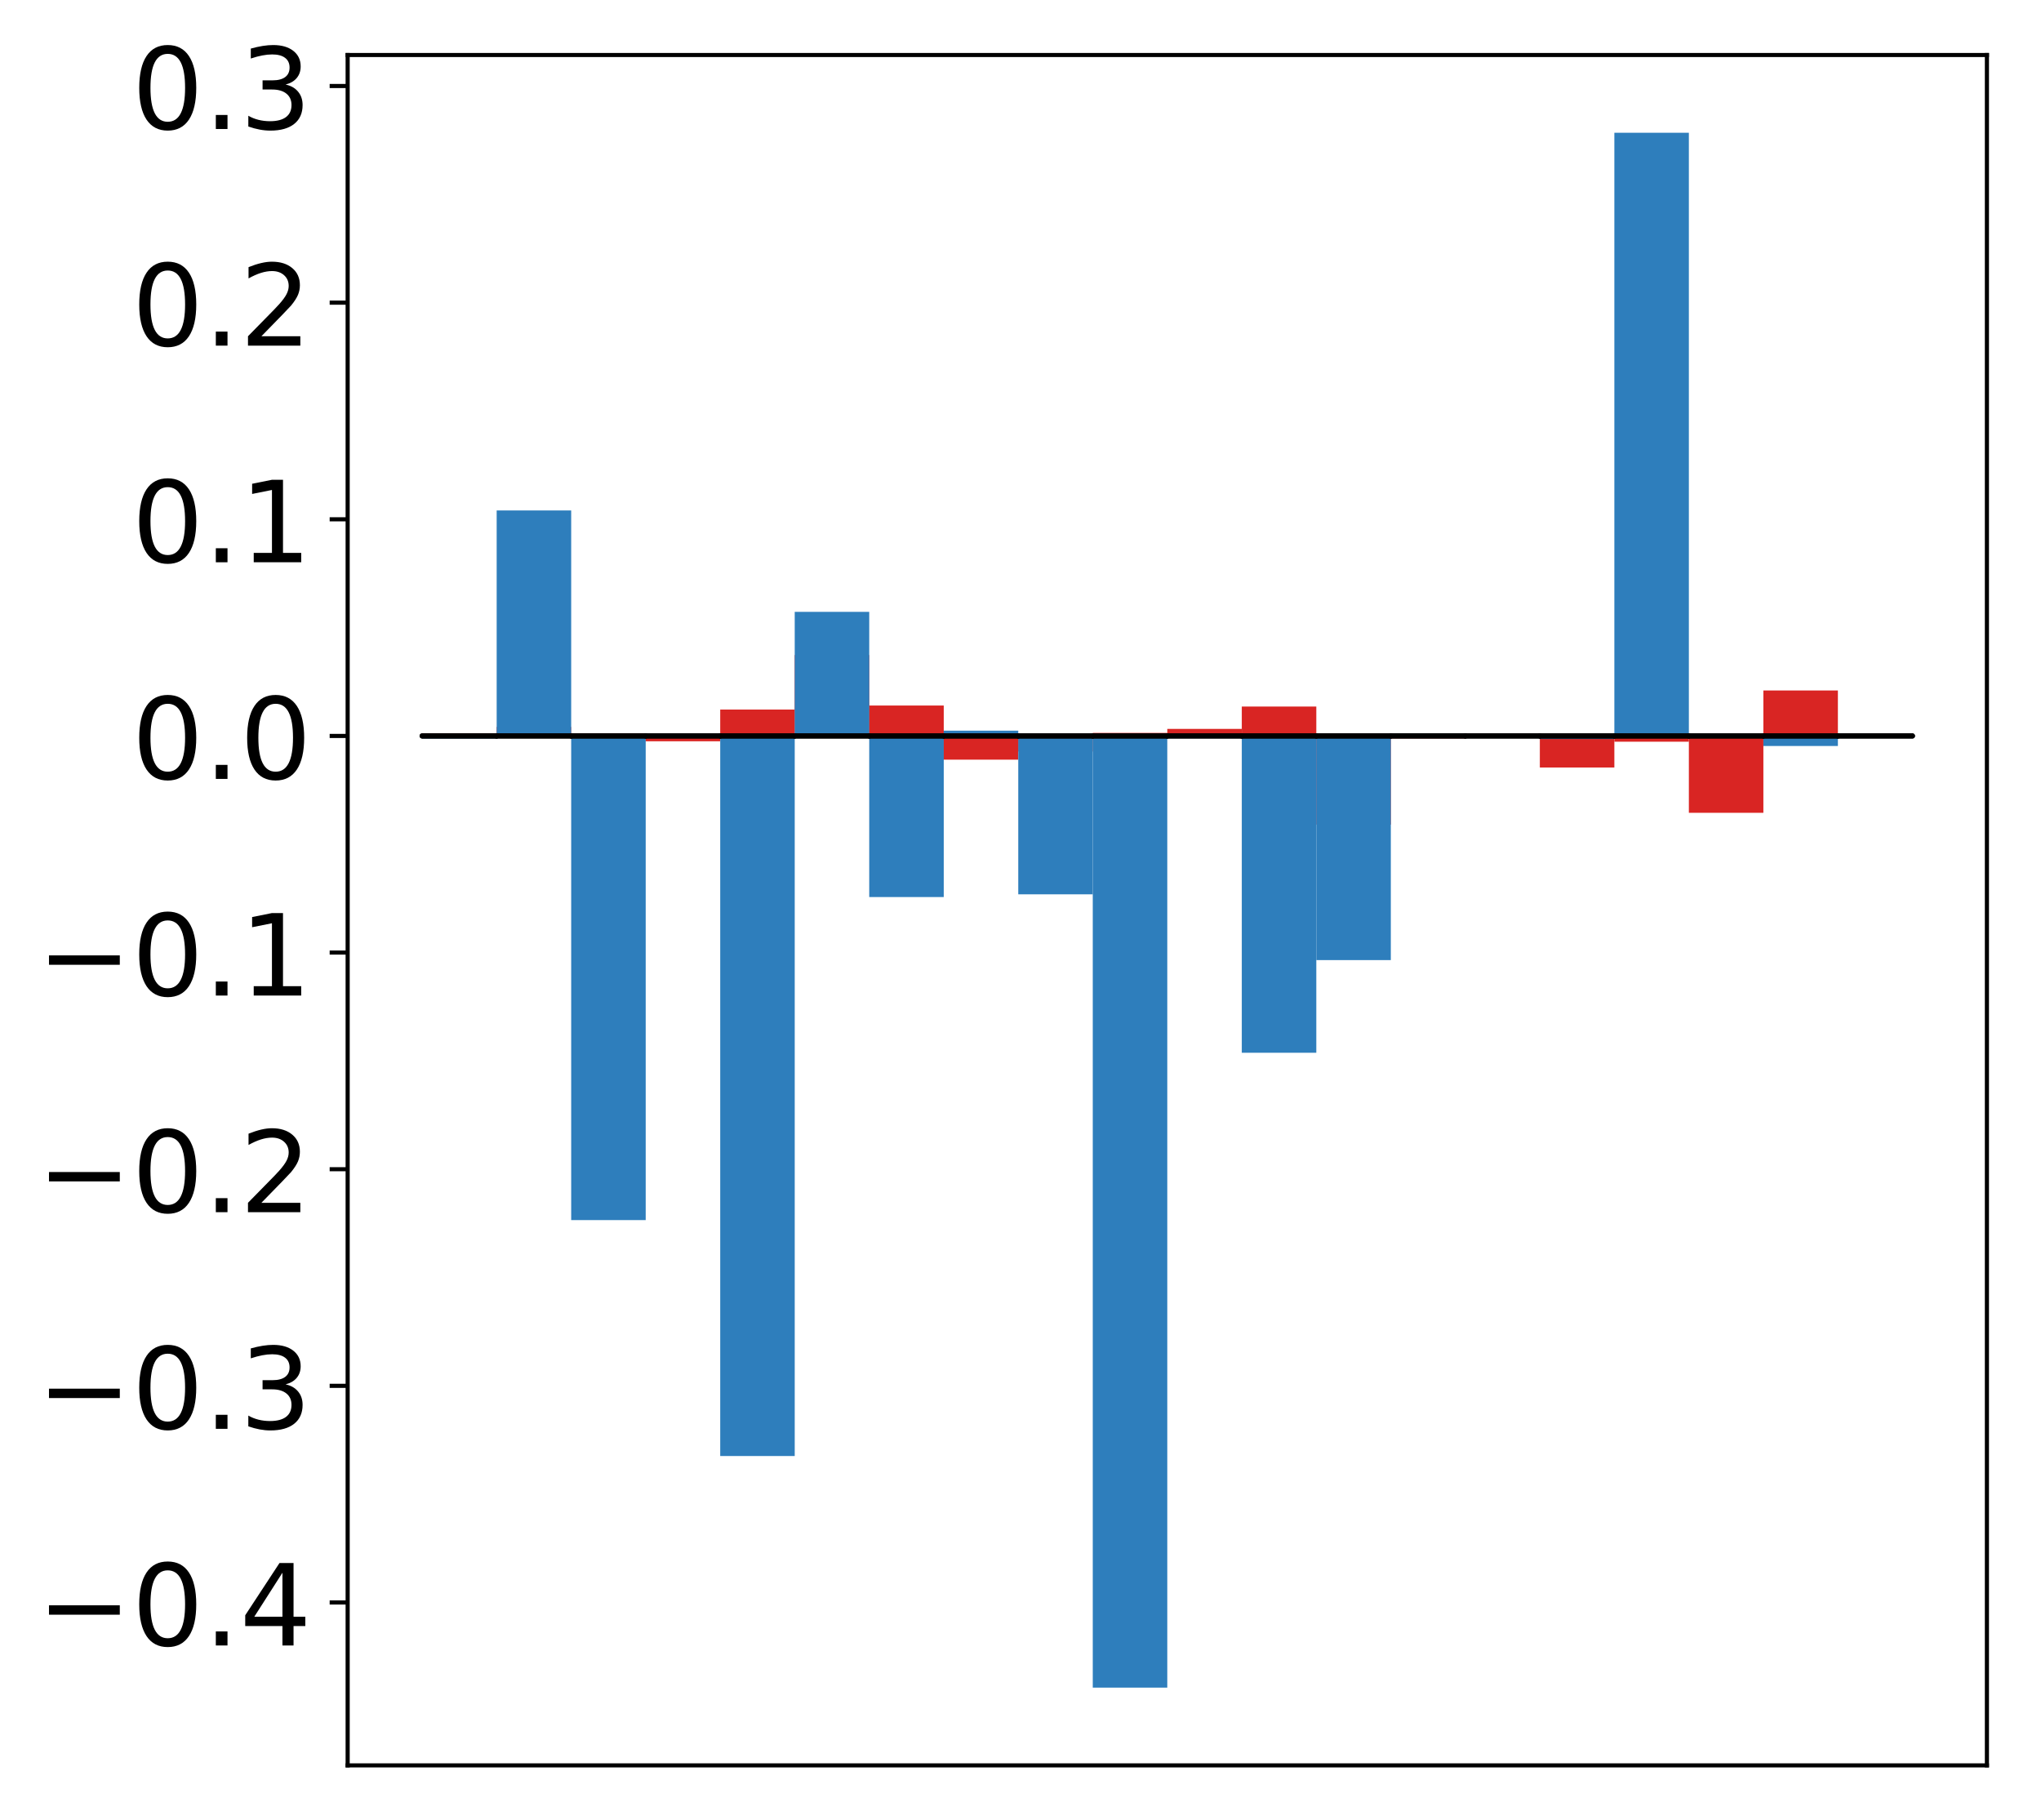 <?xml version="1.0" encoding="utf-8" standalone="no"?>
<!DOCTYPE svg PUBLIC "-//W3C//DTD SVG 1.1//EN"
  "http://www.w3.org/Graphics/SVG/1.1/DTD/svg11.dtd">
<!-- Created with matplotlib (http://matplotlib.org/) -->
<svg height="354pt" version="1.1" viewBox="0 0 397 354" width="397pt" xmlns="http://www.w3.org/2000/svg" xmlns:xlink="http://www.w3.org/1999/xlink">
 <defs>
  <style type="text/css">
*{stroke-linecap:butt;stroke-linejoin:round;}
  </style>
 </defs>
 <g id="figure_1">
  <g id="patch_1">
   <path d="M 0 354.04 
L 397.179 354.04 
L 397.179 0 
L 0 0 
z
" style="fill:#ffffff;"/>
  </g>
  <g id="axes_1">
   <g id="patch_2">
    <path d="M 67.622 343.34 
L 386.479 343.34 
L 386.479 10.7 
L 67.622 10.7 
z
" style="fill:#ffffff;"/>
   </g>
   <g id="matplotlib.axis_1"/>
   <g id="matplotlib.axis_2">
    <g id="ytick_1">
     <g id="line2d_1">
      <defs>
       <path d="M 0 0 
L -3.5 0 
" id="ma2715ceed3" style="stroke:#000000;stroke-width:0.8;"/>
      </defs>
      <g>
       <use style="stroke:#000000;stroke-width:0.8;" x="67.622" xlink:href="#ma2715ceed3" y="311.663"/>
      </g>
     </g>
     <g id="text_1">
      <!-- −0.4 -->
      <defs>
       <path d="M 10.594 35.5 
L 73.188 35.5 
L 73.188 27.203 
L 10.594 27.203 
z
" id="DejaVuSans-2212"/>
       <path d="M 31.781 66.406 
Q 24.172 66.406 20.328 58.906 
Q 16.5 51.422 16.5 36.375 
Q 16.5 21.391 20.328 13.891 
Q 24.172 6.391 31.781 6.391 
Q 39.453 6.391 43.281 13.891 
Q 47.125 21.391 47.125 36.375 
Q 47.125 51.422 43.281 58.906 
Q 39.453 66.406 31.781 66.406 
z
M 31.781 74.219 
Q 44.047 74.219 50.516 64.516 
Q 56.984 54.828 56.984 36.375 
Q 56.984 17.969 50.516 8.266 
Q 44.047 -1.422 31.781 -1.422 
Q 19.531 -1.422 13.062 8.266 
Q 6.594 17.969 6.594 36.375 
Q 6.594 54.828 13.062 64.516 
Q 19.531 74.219 31.781 74.219 
z
" id="DejaVuSans-30"/>
       <path d="M 10.688 12.406 
L 21 12.406 
L 21 0 
L 10.688 0 
z
" id="DejaVuSans-2e"/>
       <path d="M 37.797 64.312 
L 12.891 25.391 
L 37.797 25.391 
z
M 35.203 72.906 
L 47.609 72.906 
L 47.609 25.391 
L 58.016 25.391 
L 58.016 17.188 
L 47.609 17.188 
L 47.609 0 
L 37.797 0 
L 37.797 17.188 
L 4.891 17.188 
L 4.891 26.703 
z
" id="DejaVuSans-34"/>
      </defs>
      <g transform="translate(7.2 320.021)scale(0.22 -0.22)">
       <use xlink:href="#DejaVuSans-2212"/>
       <use x="83.789" xlink:href="#DejaVuSans-30"/>
       <use x="147.412" xlink:href="#DejaVuSans-2e"/>
       <use x="179.199" xlink:href="#DejaVuSans-34"/>
      </g>
     </g>
    </g>
    <g id="ytick_2">
     <g id="line2d_2">
      <g>
       <use style="stroke:#000000;stroke-width:0.8;" x="67.622" xlink:href="#ma2715ceed3" y="269.529"/>
      </g>
     </g>
     <g id="text_2">
      <!-- −0.3 -->
      <defs>
       <path d="M 40.578 39.312 
Q 47.656 37.797 51.625 33 
Q 55.609 28.219 55.609 21.188 
Q 55.609 10.406 48.188 4.484 
Q 40.766 -1.422 27.094 -1.422 
Q 22.516 -1.422 17.656 -0.516 
Q 12.797 0.391 7.625 2.203 
L 7.625 11.719 
Q 11.719 9.328 16.594 8.109 
Q 21.484 6.891 26.812 6.891 
Q 36.078 6.891 40.938 10.547 
Q 45.797 14.203 45.797 21.188 
Q 45.797 27.641 41.281 31.266 
Q 36.766 34.906 28.719 34.906 
L 20.219 34.906 
L 20.219 43.016 
L 29.109 43.016 
Q 36.375 43.016 40.234 45.922 
Q 44.094 48.828 44.094 54.297 
Q 44.094 59.906 40.109 62.906 
Q 36.141 65.922 28.719 65.922 
Q 24.656 65.922 20.016 65.031 
Q 15.375 64.156 9.812 62.312 
L 9.812 71.094 
Q 15.438 72.656 20.344 73.438 
Q 25.25 74.219 29.594 74.219 
Q 40.828 74.219 47.359 69.109 
Q 53.906 64.016 53.906 55.328 
Q 53.906 49.266 50.438 45.094 
Q 46.969 40.922 40.578 39.312 
z
" id="DejaVuSans-33"/>
      </defs>
      <g transform="translate(7.2 277.888)scale(0.22 -0.22)">
       <use xlink:href="#DejaVuSans-2212"/>
       <use x="83.789" xlink:href="#DejaVuSans-30"/>
       <use x="147.412" xlink:href="#DejaVuSans-2e"/>
       <use x="179.199" xlink:href="#DejaVuSans-33"/>
      </g>
     </g>
    </g>
    <g id="ytick_3">
     <g id="line2d_3">
      <g>
       <use style="stroke:#000000;stroke-width:0.8;" x="67.622" xlink:href="#ma2715ceed3" y="227.396"/>
      </g>
     </g>
     <g id="text_3">
      <!-- −0.2 -->
      <defs>
       <path d="M 19.188 8.297 
L 53.609 8.297 
L 53.609 0 
L 7.328 0 
L 7.328 8.297 
Q 12.938 14.109 22.625 23.891 
Q 32.328 33.688 34.812 36.531 
Q 39.547 41.844 41.422 45.531 
Q 43.312 49.219 43.312 52.781 
Q 43.312 58.594 39.234 62.25 
Q 35.156 65.922 28.609 65.922 
Q 23.969 65.922 18.812 64.312 
Q 13.672 62.703 7.812 59.422 
L 7.812 69.391 
Q 13.766 71.781 18.938 73 
Q 24.125 74.219 28.422 74.219 
Q 39.75 74.219 46.484 68.547 
Q 53.219 62.891 53.219 53.422 
Q 53.219 48.922 51.531 44.891 
Q 49.859 40.875 45.406 35.406 
Q 44.188 33.984 37.641 27.219 
Q 31.109 20.453 19.188 8.297 
z
" id="DejaVuSans-32"/>
      </defs>
      <g transform="translate(7.2 235.754)scale(0.22 -0.22)">
       <use xlink:href="#DejaVuSans-2212"/>
       <use x="83.789" xlink:href="#DejaVuSans-30"/>
       <use x="147.412" xlink:href="#DejaVuSans-2e"/>
       <use x="179.199" xlink:href="#DejaVuSans-32"/>
      </g>
     </g>
    </g>
    <g id="ytick_4">
     <g id="line2d_4">
      <g>
       <use style="stroke:#000000;stroke-width:0.8;" x="67.622" xlink:href="#ma2715ceed3" y="185.263"/>
      </g>
     </g>
     <g id="text_4">
      <!-- −0.1 -->
      <defs>
       <path d="M 12.406 8.297 
L 28.516 8.297 
L 28.516 63.922 
L 10.984 60.406 
L 10.984 69.391 
L 28.422 72.906 
L 38.281 72.906 
L 38.281 8.297 
L 54.391 8.297 
L 54.391 0 
L 12.406 0 
z
" id="DejaVuSans-31"/>
      </defs>
      <g transform="translate(7.2 193.621)scale(0.22 -0.22)">
       <use xlink:href="#DejaVuSans-2212"/>
       <use x="83.789" xlink:href="#DejaVuSans-30"/>
       <use x="147.412" xlink:href="#DejaVuSans-2e"/>
       <use x="179.199" xlink:href="#DejaVuSans-31"/>
      </g>
     </g>
    </g>
    <g id="ytick_5">
     <g id="line2d_5">
      <g>
       <use style="stroke:#000000;stroke-width:0.8;" x="67.622" xlink:href="#ma2715ceed3" y="143.13"/>
      </g>
     </g>
     <g id="text_5">
      <!-- 0.0 -->
      <g transform="translate(25.635 151.488)scale(0.22 -0.22)">
       <use xlink:href="#DejaVuSans-30"/>
       <use x="63.623" xlink:href="#DejaVuSans-2e"/>
       <use x="95.41" xlink:href="#DejaVuSans-30"/>
      </g>
     </g>
    </g>
    <g id="ytick_6">
     <g id="line2d_6">
      <g>
       <use style="stroke:#000000;stroke-width:0.8;" x="67.622" xlink:href="#ma2715ceed3" y="100.997"/>
      </g>
     </g>
     <g id="text_6">
      <!-- 0.1 -->
      <g transform="translate(25.635 109.355)scale(0.22 -0.22)">
       <use xlink:href="#DejaVuSans-30"/>
       <use x="63.623" xlink:href="#DejaVuSans-2e"/>
       <use x="95.41" xlink:href="#DejaVuSans-31"/>
      </g>
     </g>
    </g>
    <g id="ytick_7">
     <g id="line2d_7">
      <g>
       <use style="stroke:#000000;stroke-width:0.8;" x="67.622" xlink:href="#ma2715ceed3" y="58.864"/>
      </g>
     </g>
     <g id="text_7">
      <!-- 0.2 -->
      <g transform="translate(25.635 67.222)scale(0.22 -0.22)">
       <use xlink:href="#DejaVuSans-30"/>
       <use x="63.623" xlink:href="#DejaVuSans-2e"/>
       <use x="95.41" xlink:href="#DejaVuSans-32"/>
      </g>
     </g>
    </g>
    <g id="ytick_8">
     <g id="line2d_8">
      <g>
       <use style="stroke:#000000;stroke-width:0.8;" x="67.622" xlink:href="#ma2715ceed3" y="16.73"/>
      </g>
     </g>
     <g id="text_8">
      <!-- 0.3 -->
      <g transform="translate(25.635 25.089)scale(0.22 -0.22)">
       <use xlink:href="#DejaVuSans-30"/>
       <use x="63.623" xlink:href="#DejaVuSans-2e"/>
       <use x="95.41" xlink:href="#DejaVuSans-33"/>
      </g>
     </g>
    </g>
   </g>
   <g id="patch_3">
    <path clip-path="url(#p425729a67c)" d="M 82.116 143.13 
L 96.609 143.13 
L 96.609 142.634 
L 82.116 142.634 
z
" style="fill:#d92523;"/>
   </g>
   <g id="patch_4">
    <path clip-path="url(#p425729a67c)" d="M 96.609 143.13 
L 111.103 143.13 
L 111.103 141.378 
L 96.609 141.378 
z
" style="fill:#d92523;"/>
   </g>
   <g id="patch_5">
    <path clip-path="url(#p425729a67c)" d="M 111.103 143.13 
L 125.596 143.13 
L 125.596 142.644 
L 111.103 142.644 
z
" style="fill:#d92523;"/>
   </g>
   <g id="patch_6">
    <path clip-path="url(#p425729a67c)" d="M 125.596 143.13 
L 140.09 143.13 
L 140.09 144.168 
L 125.596 144.168 
z
" style="fill:#d92523;"/>
   </g>
   <g id="patch_7">
    <path clip-path="url(#p425729a67c)" d="M 140.09 143.13 
L 154.583 143.13 
L 154.583 138 
L 140.09 138 
z
" style="fill:#d92523;"/>
   </g>
   <g id="patch_8">
    <path clip-path="url(#p425729a67c)" d="M 154.583 143.13 
L 169.077 143.13 
L 169.077 127.393 
L 154.583 127.393 
z
" style="fill:#d92523;"/>
   </g>
   <g id="patch_9">
    <path clip-path="url(#p425729a67c)" d="M 169.077 143.13 
L 183.57 143.13 
L 183.57 137.216 
L 169.077 137.216 
z
" style="fill:#d92523;"/>
   </g>
   <g id="patch_10">
    <path clip-path="url(#p425729a67c)" d="M 183.57 143.13 
L 198.064 143.13 
L 198.064 147.743 
L 183.57 147.743 
z
" style="fill:#d92523;"/>
   </g>
   <g id="patch_11">
    <path clip-path="url(#p425729a67c)" d="M 198.064 143.13 
L 212.557 143.13 
L 212.557 146.153 
L 198.064 146.153 
z
" style="fill:#d92523;"/>
   </g>
   <g id="patch_12">
    <path clip-path="url(#p425729a67c)" d="M 212.557 143.13 
L 227.051 143.13 
L 227.051 142.539 
L 212.557 142.539 
z
" style="fill:#d92523;"/>
   </g>
   <g id="patch_13">
    <path clip-path="url(#p425729a67c)" d="M 227.051 143.13 
L 241.544 143.13 
L 241.544 141.761 
L 227.051 141.761 
z
" style="fill:#d92523;"/>
   </g>
   <g id="patch_14">
    <path clip-path="url(#p425729a67c)" d="M 241.544 143.13 
L 256.038 143.13 
L 256.038 137.414 
L 241.544 137.414 
z
" style="fill:#d92523;"/>
   </g>
   <g id="patch_15">
    <path clip-path="url(#p425729a67c)" d="M 256.038 143.13 
L 270.531 143.13 
L 270.531 160.372 
L 256.038 160.372 
z
" style="fill:#d92523;"/>
   </g>
   <g id="patch_16">
    <path clip-path="url(#p425729a67c)" d="M 270.531 143.13 
L 285.025 143.13 
L 285.025 143.603 
L 270.531 143.603 
z
" style="fill:#d92523;"/>
   </g>
   <g id="patch_17">
    <path clip-path="url(#p425729a67c)" d="M 285.025 143.13 
L 299.518 143.13 
L 299.518 143.007 
L 285.025 143.007 
z
" style="fill:#d92523;"/>
   </g>
   <g id="patch_18">
    <path clip-path="url(#p425729a67c)" d="M 299.518 143.13 
L 314.012 143.13 
L 314.012 149.269 
L 299.518 149.269 
z
" style="fill:#d92523;"/>
   </g>
   <g id="patch_19">
    <path clip-path="url(#p425729a67c)" d="M 314.012 143.13 
L 328.505 143.13 
L 328.505 144.252 
L 314.012 144.252 
z
" style="fill:#d92523;"/>
   </g>
   <g id="patch_20">
    <path clip-path="url(#p425729a67c)" d="M 328.505 143.13 
L 342.999 143.13 
L 342.999 158.079 
L 328.505 158.079 
z
" style="fill:#d92523;"/>
   </g>
   <g id="patch_21">
    <path clip-path="url(#p425729a67c)" d="M 342.999 143.13 
L 357.492 143.13 
L 357.492 134.288 
L 342.999 134.288 
z
" style="fill:#d92523;"/>
   </g>
   <g id="patch_22">
    <path clip-path="url(#p425729a67c)" d="M 357.492 143.13 
L 371.986 143.13 
L 371.986 143.099 
L 357.492 143.099 
z
" style="fill:#d92523;"/>
   </g>
   <g id="patch_23">
    <path clip-path="url(#p425729a67c)" d="M 82.116 143.13 
L 96.609 143.13 
L 96.609 143.637 
L 82.116 143.637 
z
" style="fill:#2e7ebc;"/>
   </g>
   <g id="patch_24">
    <path clip-path="url(#p425729a67c)" d="M 96.609 143.13 
L 111.103 143.13 
L 111.103 99.276 
L 96.609 99.276 
z
" style="fill:#2e7ebc;"/>
   </g>
   <g id="patch_25">
    <path clip-path="url(#p425729a67c)" d="M 111.103 143.13 
L 125.596 143.13 
L 125.596 237.292 
L 111.103 237.292 
z
" style="fill:#2e7ebc;"/>
   </g>
   <g id="patch_26">
    <path clip-path="url(#p425729a67c)" d="M 125.596 143.13 
L 140.09 143.13 
L 140.09 143.427 
L 125.596 143.427 
z
" style="fill:#2e7ebc;"/>
   </g>
   <g id="patch_27">
    <path clip-path="url(#p425729a67c)" d="M 140.09 143.13 
L 154.583 143.13 
L 154.583 283.177 
L 140.09 283.177 
z
" style="fill:#2e7ebc;"/>
   </g>
   <g id="patch_28">
    <path clip-path="url(#p425729a67c)" d="M 154.583 143.13 
L 169.077 143.13 
L 169.077 118.997 
L 154.583 118.997 
z
" style="fill:#2e7ebc;"/>
   </g>
   <g id="patch_29">
    <path clip-path="url(#p425729a67c)" d="M 169.077 143.13 
L 183.57 143.13 
L 183.57 174.464 
L 169.077 174.464 
z
" style="fill:#2e7ebc;"/>
   </g>
   <g id="patch_30">
    <path clip-path="url(#p425729a67c)" d="M 183.57 143.13 
L 198.064 143.13 
L 198.064 142.105 
L 183.57 142.105 
z
" style="fill:#2e7ebc;"/>
   </g>
   <g id="patch_31">
    <path clip-path="url(#p425729a67c)" d="M 198.064 143.13 
L 212.557 143.13 
L 212.557 173.932 
L 198.064 173.932 
z
" style="fill:#2e7ebc;"/>
   </g>
   <g id="patch_32">
    <path clip-path="url(#p425729a67c)" d="M 212.557 143.13 
L 227.051 143.13 
L 227.051 328.22 
L 212.557 328.22 
z
" style="fill:#2e7ebc;"/>
   </g>
   <g id="patch_33">
    <path clip-path="url(#p425729a67c)" d="M 227.051 143.13 
L 241.544 143.13 
L 241.544 143.103 
L 227.051 143.103 
z
" style="fill:#2e7ebc;"/>
   </g>
   <g id="patch_34">
    <path clip-path="url(#p425729a67c)" d="M 241.544 143.13 
L 256.038 143.13 
L 256.038 204.747 
L 241.544 204.747 
z
" style="fill:#2e7ebc;"/>
   </g>
   <g id="patch_35">
    <path clip-path="url(#p425729a67c)" d="M 256.038 143.13 
L 270.531 143.13 
L 270.531 186.725 
L 256.038 186.725 
z
" style="fill:#2e7ebc;"/>
   </g>
   <g id="patch_36">
    <path clip-path="url(#p425729a67c)" d="M 270.531 143.13 
L 285.025 143.13 
L 285.025 142.68 
L 270.531 142.68 
z
" style="fill:#2e7ebc;"/>
   </g>
   <g id="patch_37">
    <path clip-path="url(#p425729a67c)" d="M 285.025 143.13 
L 299.518 143.13 
L 299.518 143.239 
L 285.025 143.239 
z
" style="fill:#2e7ebc;"/>
   </g>
   <g id="patch_38">
    <path clip-path="url(#p425729a67c)" d="M 299.518 143.13 
L 314.012 143.13 
L 314.012 143.734 
L 299.518 143.734 
z
" style="fill:#2e7ebc;"/>
   </g>
   <g id="patch_39">
    <path clip-path="url(#p425729a67c)" d="M 314.012 143.13 
L 328.505 143.13 
L 328.505 25.82 
L 314.012 25.82 
z
" style="fill:#2e7ebc;"/>
   </g>
   <g id="patch_40">
    <path clip-path="url(#p425729a67c)" d="M 328.505 143.13 
L 342.999 143.13 
L 342.999 143.149 
L 328.505 143.149 
z
" style="fill:#2e7ebc;"/>
   </g>
   <g id="patch_41">
    <path clip-path="url(#p425729a67c)" d="M 342.999 143.13 
L 357.492 143.13 
L 357.492 145.084 
L 342.999 145.084 
z
" style="fill:#2e7ebc;"/>
   </g>
   <g id="patch_42">
    <path clip-path="url(#p425729a67c)" d="M 357.492 143.13 
L 371.986 143.13 
L 371.986 142.724 
L 357.492 142.724 
z
" style="fill:#2e7ebc;"/>
   </g>
   <g id="patch_43">
    <path d="M 67.622 343.34 
L 67.622 10.7 
" style="fill:none;stroke:#000000;stroke-linecap:square;stroke-linejoin:miter;stroke-width:0.8;"/>
   </g>
   <g id="patch_44">
    <path d="M 386.479 343.34 
L 386.479 10.7 
" style="fill:none;stroke:#000000;stroke-linecap:square;stroke-linejoin:miter;stroke-width:0.8;"/>
   </g>
   <g id="patch_45">
    <path d="M 67.622 343.34 
L 386.479 343.34 
" style="fill:none;stroke:#000000;stroke-linecap:square;stroke-linejoin:miter;stroke-width:0.8;"/>
   </g>
   <g id="patch_46">
    <path d="M 67.622 10.7 
L 386.479 10.7 
" style="fill:none;stroke:#000000;stroke-linecap:square;stroke-linejoin:miter;stroke-width:0.8;"/>
   </g>
   <g id="patch_47">
    <path clip-path="url(#p425729a67c)" d="M 82.116 143.13 
L 96.609 143.13 
L 96.609 143.13 
L 82.116 143.13 
z
" style="fill:none;stroke:#000000;stroke-linejoin:miter;"/>
   </g>
   <g id="patch_48">
    <path clip-path="url(#p425729a67c)" d="M 96.609 143.13 
L 111.103 143.13 
L 111.103 143.13 
L 96.609 143.13 
z
" style="fill:none;stroke:#000000;stroke-linejoin:miter;"/>
   </g>
   <g id="patch_49">
    <path clip-path="url(#p425729a67c)" d="M 111.103 143.13 
L 125.596 143.13 
L 125.596 143.13 
L 111.103 143.13 
z
" style="fill:none;stroke:#000000;stroke-linejoin:miter;"/>
   </g>
   <g id="patch_50">
    <path clip-path="url(#p425729a67c)" d="M 125.596 143.13 
L 140.09 143.13 
L 140.09 143.13 
L 125.596 143.13 
z
" style="fill:none;stroke:#000000;stroke-linejoin:miter;"/>
   </g>
   <g id="patch_51">
    <path clip-path="url(#p425729a67c)" d="M 140.09 143.13 
L 154.583 143.13 
L 154.583 143.13 
L 140.09 143.13 
z
" style="fill:none;stroke:#000000;stroke-linejoin:miter;"/>
   </g>
   <g id="patch_52">
    <path clip-path="url(#p425729a67c)" d="M 154.583 143.13 
L 169.077 143.13 
L 169.077 143.13 
L 154.583 143.13 
z
" style="fill:none;stroke:#000000;stroke-linejoin:miter;"/>
   </g>
   <g id="patch_53">
    <path clip-path="url(#p425729a67c)" d="M 169.077 143.13 
L 183.57 143.13 
L 183.57 143.13 
L 169.077 143.13 
z
" style="fill:none;stroke:#000000;stroke-linejoin:miter;"/>
   </g>
   <g id="patch_54">
    <path clip-path="url(#p425729a67c)" d="M 183.57 143.13 
L 198.064 143.13 
L 198.064 143.13 
L 183.57 143.13 
z
" style="fill:none;stroke:#000000;stroke-linejoin:miter;"/>
   </g>
   <g id="patch_55">
    <path clip-path="url(#p425729a67c)" d="M 198.064 143.13 
L 212.557 143.13 
L 212.557 143.13 
L 198.064 143.13 
z
" style="fill:none;stroke:#000000;stroke-linejoin:miter;"/>
   </g>
   <g id="patch_56">
    <path clip-path="url(#p425729a67c)" d="M 212.557 143.13 
L 227.051 143.13 
L 227.051 143.13 
L 212.557 143.13 
z
" style="fill:none;stroke:#000000;stroke-linejoin:miter;"/>
   </g>
   <g id="patch_57">
    <path clip-path="url(#p425729a67c)" d="M 227.051 143.13 
L 241.544 143.13 
L 241.544 143.13 
L 227.051 143.13 
z
" style="fill:none;stroke:#000000;stroke-linejoin:miter;"/>
   </g>
   <g id="patch_58">
    <path clip-path="url(#p425729a67c)" d="M 241.544 143.13 
L 256.038 143.13 
L 256.038 143.13 
L 241.544 143.13 
z
" style="fill:none;stroke:#000000;stroke-linejoin:miter;"/>
   </g>
   <g id="patch_59">
    <path clip-path="url(#p425729a67c)" d="M 256.038 143.13 
L 270.531 143.13 
L 270.531 143.13 
L 256.038 143.13 
z
" style="fill:none;stroke:#000000;stroke-linejoin:miter;"/>
   </g>
   <g id="patch_60">
    <path clip-path="url(#p425729a67c)" d="M 270.531 143.13 
L 285.025 143.13 
L 285.025 143.13 
L 270.531 143.13 
z
" style="fill:none;stroke:#000000;stroke-linejoin:miter;"/>
   </g>
   <g id="patch_61">
    <path clip-path="url(#p425729a67c)" d="M 285.025 143.13 
L 299.518 143.13 
L 299.518 143.13 
L 285.025 143.13 
z
" style="fill:none;stroke:#000000;stroke-linejoin:miter;"/>
   </g>
   <g id="patch_62">
    <path clip-path="url(#p425729a67c)" d="M 299.518 143.13 
L 314.012 143.13 
L 314.012 143.13 
L 299.518 143.13 
z
" style="fill:none;stroke:#000000;stroke-linejoin:miter;"/>
   </g>
   <g id="patch_63">
    <path clip-path="url(#p425729a67c)" d="M 314.012 143.13 
L 328.505 143.13 
L 328.505 143.13 
L 314.012 143.13 
z
" style="fill:none;stroke:#000000;stroke-linejoin:miter;"/>
   </g>
   <g id="patch_64">
    <path clip-path="url(#p425729a67c)" d="M 328.505 143.13 
L 342.999 143.13 
L 342.999 143.13 
L 328.505 143.13 
z
" style="fill:none;stroke:#000000;stroke-linejoin:miter;"/>
   </g>
   <g id="patch_65">
    <path clip-path="url(#p425729a67c)" d="M 342.999 143.13 
L 357.492 143.13 
L 357.492 143.13 
L 342.999 143.13 
z
" style="fill:none;stroke:#000000;stroke-linejoin:miter;"/>
   </g>
   <g id="patch_66">
    <path clip-path="url(#p425729a67c)" d="M 357.492 143.13 
L 371.986 143.13 
L 371.986 143.13 
L 357.492 143.13 
z
" style="fill:none;stroke:#000000;stroke-linejoin:miter;"/>
   </g>
   <g id="patch_67">
    <path clip-path="url(#p425729a67c)" d="M 82.116 143.13 
L 96.609 143.13 
L 96.609 143.13 
L 82.116 143.13 
z
" style="fill:none;stroke:#000000;stroke-linejoin:miter;"/>
   </g>
   <g id="patch_68">
    <path clip-path="url(#p425729a67c)" d="M 96.609 143.13 
L 111.103 143.13 
L 111.103 143.13 
L 96.609 143.13 
z
" style="fill:none;stroke:#000000;stroke-linejoin:miter;"/>
   </g>
   <g id="patch_69">
    <path clip-path="url(#p425729a67c)" d="M 111.103 143.13 
L 125.596 143.13 
L 125.596 143.13 
L 111.103 143.13 
z
" style="fill:none;stroke:#000000;stroke-linejoin:miter;"/>
   </g>
   <g id="patch_70">
    <path clip-path="url(#p425729a67c)" d="M 125.596 143.13 
L 140.09 143.13 
L 140.09 143.13 
L 125.596 143.13 
z
" style="fill:none;stroke:#000000;stroke-linejoin:miter;"/>
   </g>
   <g id="patch_71">
    <path clip-path="url(#p425729a67c)" d="M 140.09 143.13 
L 154.583 143.13 
L 154.583 143.13 
L 140.09 143.13 
z
" style="fill:none;stroke:#000000;stroke-linejoin:miter;"/>
   </g>
   <g id="patch_72">
    <path clip-path="url(#p425729a67c)" d="M 154.583 143.13 
L 169.077 143.13 
L 169.077 143.13 
L 154.583 143.13 
z
" style="fill:none;stroke:#000000;stroke-linejoin:miter;"/>
   </g>
   <g id="patch_73">
    <path clip-path="url(#p425729a67c)" d="M 169.077 143.13 
L 183.57 143.13 
L 183.57 143.13 
L 169.077 143.13 
z
" style="fill:none;stroke:#000000;stroke-linejoin:miter;"/>
   </g>
   <g id="patch_74">
    <path clip-path="url(#p425729a67c)" d="M 183.57 143.13 
L 198.064 143.13 
L 198.064 143.13 
L 183.57 143.13 
z
" style="fill:none;stroke:#000000;stroke-linejoin:miter;"/>
   </g>
   <g id="patch_75">
    <path clip-path="url(#p425729a67c)" d="M 198.064 143.13 
L 212.557 143.13 
L 212.557 143.13 
L 198.064 143.13 
z
" style="fill:none;stroke:#000000;stroke-linejoin:miter;"/>
   </g>
   <g id="patch_76">
    <path clip-path="url(#p425729a67c)" d="M 212.557 143.13 
L 227.051 143.13 
L 227.051 143.13 
L 212.557 143.13 
z
" style="fill:none;stroke:#000000;stroke-linejoin:miter;"/>
   </g>
   <g id="patch_77">
    <path clip-path="url(#p425729a67c)" d="M 227.051 143.13 
L 241.544 143.13 
L 241.544 143.13 
L 227.051 143.13 
z
" style="fill:none;stroke:#000000;stroke-linejoin:miter;"/>
   </g>
   <g id="patch_78">
    <path clip-path="url(#p425729a67c)" d="M 241.544 143.13 
L 256.038 143.13 
L 256.038 143.13 
L 241.544 143.13 
z
" style="fill:none;stroke:#000000;stroke-linejoin:miter;"/>
   </g>
   <g id="patch_79">
    <path clip-path="url(#p425729a67c)" d="M 256.038 143.13 
L 270.531 143.13 
L 270.531 143.13 
L 256.038 143.13 
z
" style="fill:none;stroke:#000000;stroke-linejoin:miter;"/>
   </g>
   <g id="patch_80">
    <path clip-path="url(#p425729a67c)" d="M 270.531 143.13 
L 285.025 143.13 
L 285.025 143.13 
L 270.531 143.13 
z
" style="fill:none;stroke:#000000;stroke-linejoin:miter;"/>
   </g>
   <g id="patch_81">
    <path clip-path="url(#p425729a67c)" d="M 285.025 143.13 
L 299.518 143.13 
L 299.518 143.13 
L 285.025 143.13 
z
" style="fill:none;stroke:#000000;stroke-linejoin:miter;"/>
   </g>
   <g id="patch_82">
    <path clip-path="url(#p425729a67c)" d="M 299.518 143.13 
L 314.012 143.13 
L 314.012 143.13 
L 299.518 143.13 
z
" style="fill:none;stroke:#000000;stroke-linejoin:miter;"/>
   </g>
   <g id="patch_83">
    <path clip-path="url(#p425729a67c)" d="M 314.012 143.13 
L 328.505 143.13 
L 328.505 143.13 
L 314.012 143.13 
z
" style="fill:none;stroke:#000000;stroke-linejoin:miter;"/>
   </g>
   <g id="patch_84">
    <path clip-path="url(#p425729a67c)" d="M 328.505 143.13 
L 342.999 143.13 
L 342.999 143.13 
L 328.505 143.13 
z
" style="fill:none;stroke:#000000;stroke-linejoin:miter;"/>
   </g>
   <g id="patch_85">
    <path clip-path="url(#p425729a67c)" d="M 342.999 143.13 
L 357.492 143.13 
L 357.492 143.13 
L 342.999 143.13 
z
" style="fill:none;stroke:#000000;stroke-linejoin:miter;"/>
   </g>
   <g id="patch_86">
    <path clip-path="url(#p425729a67c)" d="M 357.492 143.13 
L 371.986 143.13 
L 371.986 143.13 
L 357.492 143.13 
z
" style="fill:none;stroke:#000000;stroke-linejoin:miter;"/>
   </g>
  </g>
 </g>
 <defs>
  <clipPath id="p425729a67c">
   <rect height="332.64" width="318.857" x="67.622" y="10.7"/>
  </clipPath>
 </defs>
</svg>
